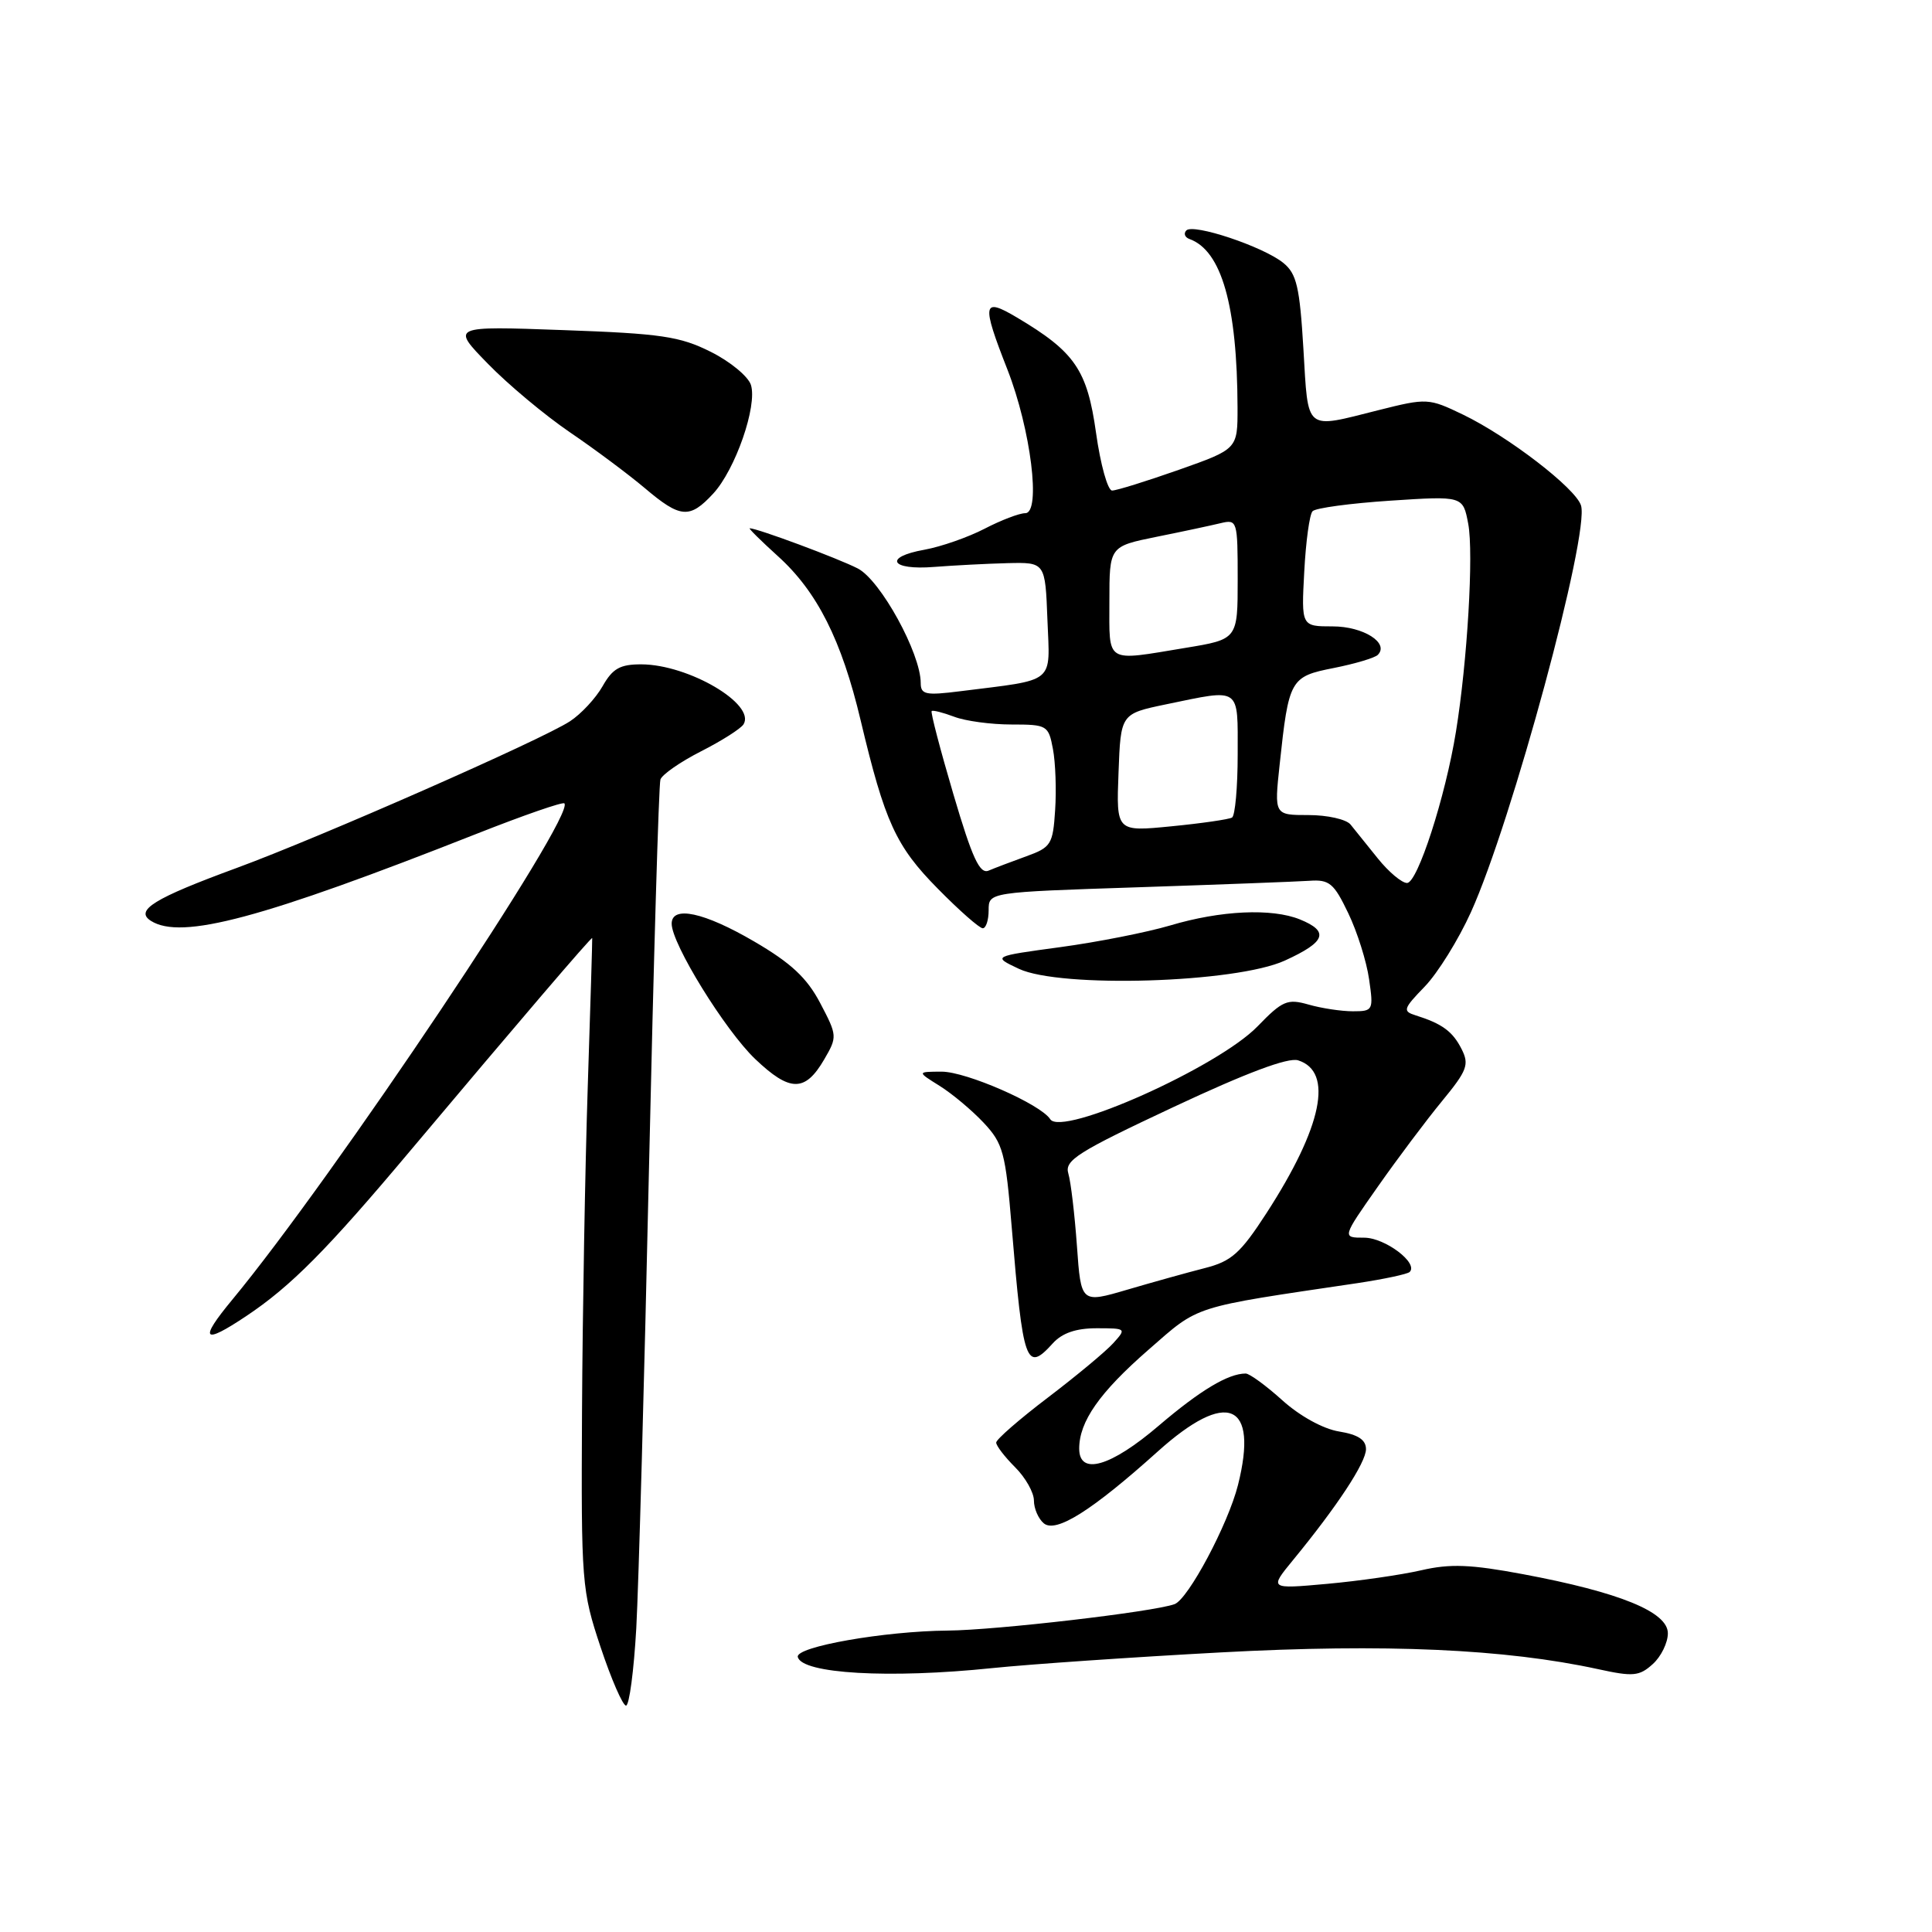 <?xml version="1.0" encoding="UTF-8" standalone="no"?>
<!DOCTYPE svg PUBLIC "-//W3C//DTD SVG 1.1//EN" "http://www.w3.org/Graphics/SVG/1.1/DTD/svg11.dtd" >
<svg xmlns="http://www.w3.org/2000/svg" xmlns:xlink="http://www.w3.org/1999/xlink" version="1.1" viewBox="0 0 256 256">
 <g >
 <path fill="currentColor"
d=" M 84.31 215.75 C 84.62 210.11 85.38 182.78 85.99 155.00 C 86.61 127.22 87.29 103.96 87.51 103.29 C 87.73 102.63 90.15 100.95 92.88 99.56 C 95.62 98.17 98.15 96.56 98.52 95.98 C 100.17 93.30 91.24 88.06 85.00 88.03 C 82.17 88.02 81.18 88.57 79.85 90.92 C 78.94 92.52 77.00 94.61 75.53 95.57 C 71.80 98.02 42.33 110.98 31.36 115.01 C 20.41 119.03 17.81 120.63 20.00 122.02 C 24.03 124.57 34.65 121.73 63.24 110.45 C 69.37 108.03 74.56 106.23 74.78 106.45 C 76.33 107.99 44.12 156.12 30.75 172.25 C 26.33 177.59 26.88 178.23 32.61 174.40 C 38.54 170.45 43.32 165.63 54.38 152.46 C 68.63 135.51 78.42 124.06 78.47 124.30 C 78.50 124.41 78.23 133.28 77.88 144.00 C 77.53 154.72 77.19 174.07 77.12 187.00 C 77.00 209.76 77.08 210.74 79.58 218.25 C 81.00 222.51 82.52 226.00 82.95 226.00 C 83.38 226.00 83.99 221.39 84.31 215.75 Z  M 131.50 221.03 C 136.45 220.52 150.09 219.58 161.81 218.95 C 183.53 217.78 199.44 218.49 211.75 221.17 C 216.40 222.19 217.22 222.11 219.00 220.50 C 220.10 219.51 221.00 217.67 221.00 216.42 C 221.00 213.59 214.63 210.99 201.82 208.59 C 194.88 207.29 192.17 207.18 188.32 208.07 C 185.67 208.68 180.05 209.49 175.84 209.87 C 168.18 210.56 168.18 210.56 171.34 206.71 C 177.17 199.61 181.00 193.80 181.00 192.02 C 181.00 190.78 179.95 190.09 177.43 189.68 C 175.33 189.34 172.24 187.64 169.92 185.55 C 167.76 183.60 165.57 182.00 165.06 182.00 C 162.74 182.00 159.04 184.22 153.54 188.91 C 147.17 194.36 143.00 195.56 143.00 191.95 C 143.00 188.36 145.69 184.51 152.18 178.85 C 159.01 172.89 157.67 173.31 179.88 170.02 C 183.39 169.49 186.50 168.83 186.79 168.54 C 187.98 167.36 183.51 164.00 180.76 164.00 C 177.82 164.00 177.82 164.00 182.56 157.25 C 185.16 153.54 188.99 148.44 191.07 145.91 C 194.41 141.85 194.71 141.06 193.67 139.01 C 192.49 136.67 191.09 135.64 187.58 134.54 C 185.83 133.99 185.93 133.67 188.79 130.72 C 190.50 128.95 193.26 124.51 194.91 120.86 C 200.31 108.94 210.67 70.67 209.49 66.97 C 208.77 64.69 199.88 57.85 193.86 54.94 C 189.30 52.75 189.09 52.73 182.65 54.35 C 172.79 56.83 173.37 57.30 172.71 46.26 C 172.22 38.01 171.81 36.27 170.05 34.84 C 167.38 32.67 158.08 29.57 157.19 30.54 C 156.81 30.94 157.00 31.45 157.61 31.67 C 161.86 33.20 163.94 40.48 163.98 54.00 C 163.99 59.50 163.99 59.50 156.21 62.25 C 151.92 63.76 147.94 65.00 147.36 65.00 C 146.78 65.00 145.82 61.56 145.23 57.35 C 144.06 49.01 142.43 46.63 134.75 42.07 C 130.18 39.35 130.03 40.15 133.49 48.97 C 136.59 56.89 137.97 68.00 135.85 68.00 C 135.06 68.00 132.64 68.93 130.46 70.06 C 128.28 71.19 124.70 72.44 122.50 72.84 C 117.00 73.82 118.00 75.59 123.79 75.12 C 126.38 74.92 130.75 74.69 133.50 74.62 C 138.50 74.50 138.50 74.50 138.79 82.13 C 139.12 90.73 140.04 89.98 127.25 91.59 C 122.66 92.17 122.00 92.04 122.00 90.50 C 122.00 86.58 116.68 76.89 113.67 75.33 C 111.09 74.00 100.35 70.00 99.34 70.00 C 99.15 70.00 100.83 71.66 103.07 73.69 C 108.28 78.39 111.52 84.82 114.04 95.45 C 117.25 108.94 118.70 112.12 124.26 117.75 C 127.10 120.64 129.78 123.00 130.22 123.00 C 130.65 123.00 131.00 121.92 131.00 120.61 C 131.00 118.22 131.00 118.22 150.75 117.57 C 161.61 117.21 171.85 116.82 173.50 116.71 C 176.15 116.52 176.75 117.03 178.65 121.00 C 179.84 123.47 181.08 127.41 181.41 129.75 C 182.01 133.87 181.94 134.00 179.26 134.00 C 177.73 134.00 175.09 133.60 173.39 133.11 C 170.59 132.31 169.93 132.59 166.62 136.01 C 161.37 141.41 140.68 150.67 139.16 148.30 C 137.89 146.31 128.04 142.00 124.78 142.00 C 121.50 142.01 121.50 142.01 124.50 143.88 C 126.15 144.91 128.77 147.10 130.33 148.76 C 132.92 151.52 133.24 152.70 134.06 162.64 C 135.56 180.77 135.96 181.91 139.50 178.00 C 140.74 176.63 142.58 176.00 145.31 176.00 C 149.23 176.00 149.27 176.04 147.52 177.97 C 146.54 179.06 142.64 182.30 138.87 185.17 C 135.09 188.04 132.00 190.73 132.00 191.15 C 132.00 191.57 133.12 193.03 134.50 194.41 C 135.88 195.78 137.00 197.77 137.00 198.83 C 137.00 199.89 137.59 201.25 138.31 201.85 C 139.92 203.18 144.70 200.16 153.42 192.32 C 162.60 184.07 166.79 185.82 164.04 196.77 C 162.74 201.95 157.44 211.91 155.63 212.56 C 152.84 213.58 131.97 216.01 125.58 216.06 C 117.20 216.13 105.41 218.20 105.71 219.55 C 106.21 221.78 117.84 222.45 131.50 221.03 Z  M 109.20 140.40 C 110.96 137.38 110.95 137.23 108.68 132.91 C 106.92 129.56 104.80 127.59 99.93 124.75 C 93.29 120.87 89.00 119.95 89.00 122.40 C 89.00 125.06 96.07 136.51 100.06 140.32 C 104.67 144.71 106.67 144.73 109.20 140.40 Z  M 170.25 127.28 C 175.67 124.81 176.18 123.43 172.25 121.83 C 168.53 120.32 161.75 120.63 155.05 122.63 C 152.00 123.53 145.45 124.83 140.50 125.50 C 131.50 126.72 131.50 126.72 135.00 128.37 C 140.50 130.96 163.77 130.25 170.25 127.28 Z  M 94.50 65.41 C 97.44 62.23 100.38 53.77 99.50 51.00 C 99.14 49.88 96.75 47.90 94.18 46.62 C 90.10 44.57 87.58 44.20 74.64 43.74 C 59.77 43.20 59.77 43.20 64.64 48.19 C 67.31 50.94 72.20 55.02 75.50 57.27 C 78.80 59.51 83.27 62.85 85.43 64.67 C 90.16 68.68 91.38 68.78 94.50 65.41 Z  M 142.70 165.10 C 142.40 160.92 141.89 156.60 141.56 155.50 C 141.03 153.75 142.76 152.66 155.49 146.69 C 165.17 142.15 170.69 140.08 172.01 140.50 C 176.73 142.00 175.21 149.32 167.82 160.74 C 164.36 166.08 163.18 167.13 159.64 168.03 C 157.36 168.61 152.74 169.90 149.37 170.89 C 143.24 172.69 143.24 172.69 142.70 165.10 Z  M 182.57 113.75 C 181.14 111.96 179.51 109.94 178.95 109.25 C 178.38 108.56 175.88 108.00 173.38 108.00 C 168.84 108.00 168.84 108.00 169.56 101.31 C 170.77 89.98 170.96 89.65 176.75 88.51 C 179.56 87.95 182.18 87.17 182.57 86.77 C 184.12 85.20 180.64 83.00 176.59 83.00 C 172.43 83.00 172.43 83.00 172.82 75.75 C 173.03 71.76 173.52 68.16 173.92 67.74 C 174.31 67.31 178.95 66.69 184.24 66.34 C 193.85 65.71 193.85 65.71 194.55 69.42 C 195.28 73.32 194.43 87.68 192.92 96.96 C 191.52 105.61 187.83 117.00 186.44 117.00 C 185.75 117.00 184.01 115.54 182.57 113.75 Z  M 126.33 105.24 C 124.59 99.34 123.29 94.37 123.45 94.22 C 123.60 94.07 124.94 94.41 126.43 94.97 C 127.91 95.54 131.33 96.00 134.02 96.00 C 138.75 96.00 138.93 96.11 139.52 99.25 C 139.86 101.04 139.99 104.69 139.81 107.35 C 139.52 111.88 139.27 112.28 136.00 113.46 C 134.07 114.16 131.82 115.01 131.00 115.36 C 129.82 115.86 128.83 113.72 126.33 105.24 Z  M 148.21 102.39 C 148.50 94.58 148.50 94.58 154.50 93.33 C 164.51 91.26 164.00 90.90 164.00 99.94 C 164.00 104.31 163.66 108.08 163.25 108.33 C 162.84 108.57 159.22 109.10 155.21 109.49 C 147.91 110.21 147.91 110.21 148.21 102.39 Z  M 147.00 79.70 C 147.00 72.40 147.00 72.40 153.25 71.13 C 156.69 70.44 160.51 69.62 161.75 69.32 C 163.94 68.80 164.00 68.99 164.00 76.75 C 164.00 84.71 164.00 84.71 157.06 85.85 C 146.35 87.62 147.00 88.02 147.00 79.70 Z "/>
</g>
</svg>